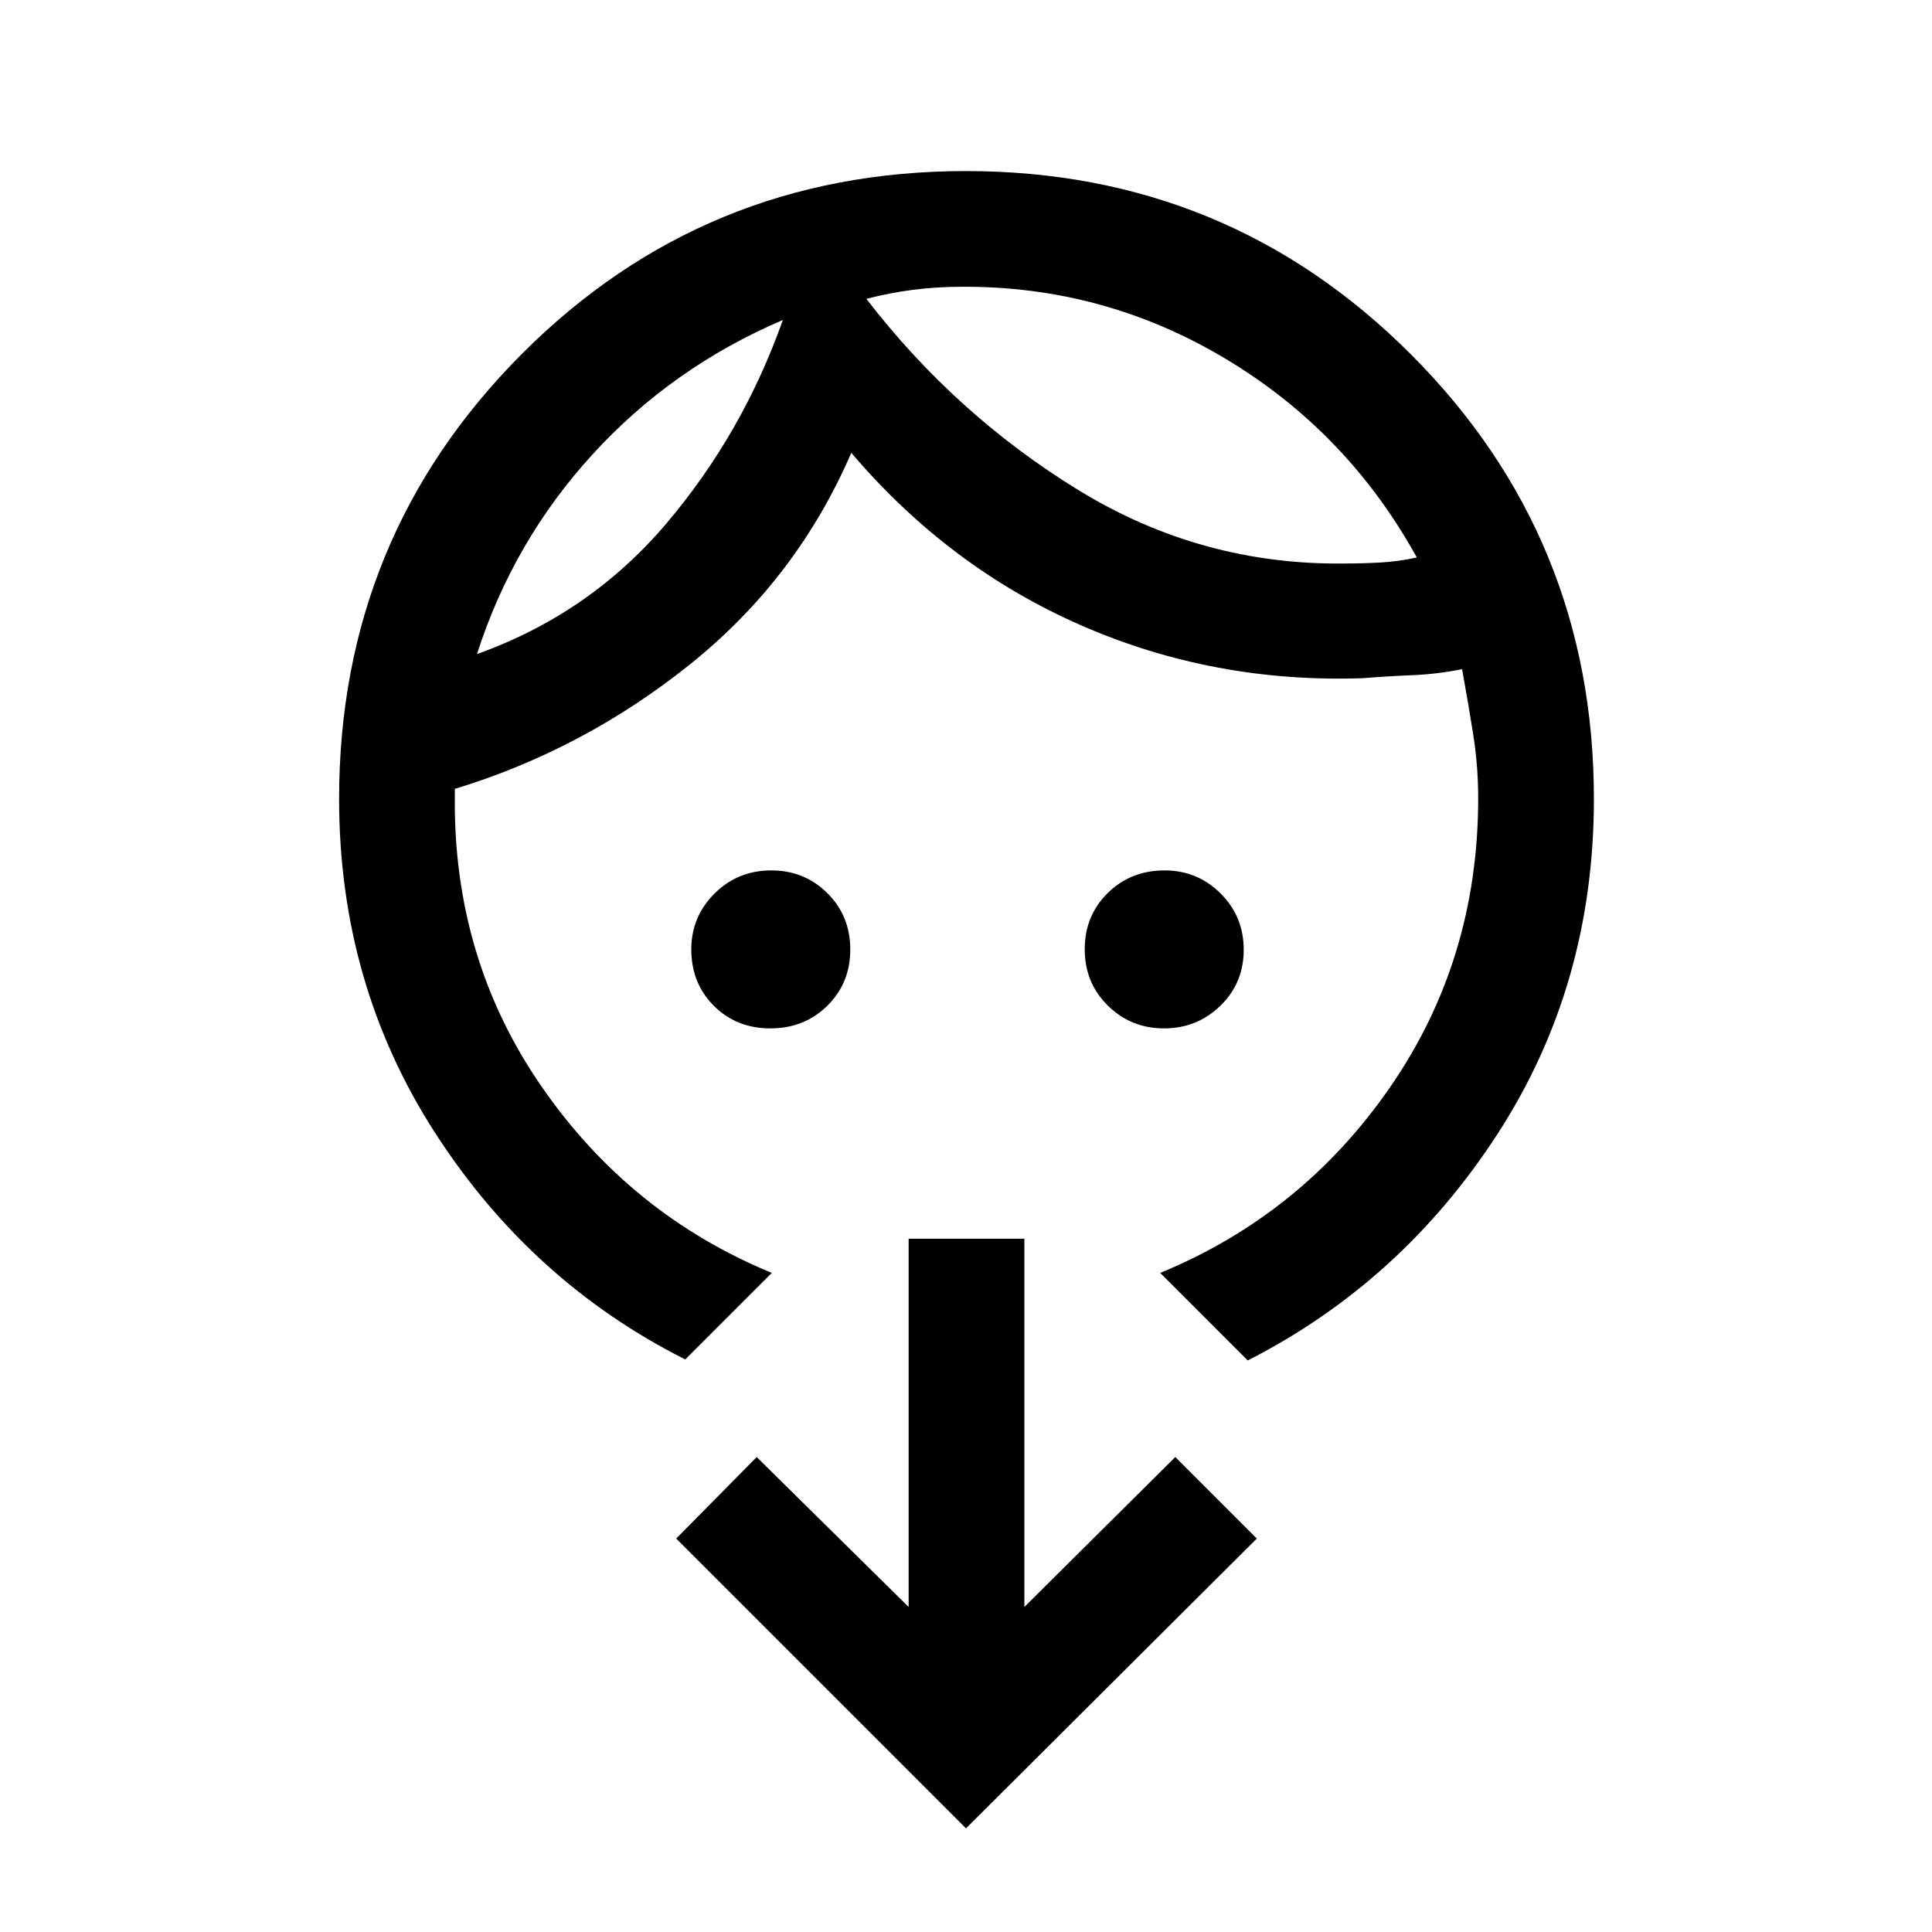 <svg xmlns="http://www.w3.org/2000/svg" height="48" viewBox="0 -960 960 960" width="48"><path d="M382.8-449q-16.87 0-28.08-11.21-11.22-11.21-11.22-28.04 0-16.25 11.54-27.75t28.21-11.5q16.46 0 27.86 11.3 11.39 11.3 11.39 28t-11.41 27.95Q399.67-449 382.8-449Zm195.6 0q-16.4 0-27.9-11.3t-11.5-28q0-16.7 11.41-27.95 11.42-11.25 28.29-11.25 16.3 0 27.8 11.45t11.5 28q0 16.55-11.6 27.8-11.59 11.25-28 11.25ZM389-801q-55 23.5-94.49 66.69Q255.03-691.12 237-635q56-20 94-64.75T389-801Zm88.5-16.5q-12 0-23.75 1.5t-23.25 4.5q44.31 57.58 105.39 95.04Q596.98-679 668.5-680q8.5 0 17.5-.5t18-2.5q-34.5-62.5-95.07-98.75Q548.36-818 477.5-817.5Zm-94 490-43 43Q264-323 216.25-397T168.5-563q0-130 90.68-221 90.67-91 220.75-91Q610-875 701-784t91 221q0 92.5-47.75 166.25T620-284l-43.5-43.5q70.5-29 114.25-92.31 43.75-63.32 43.75-143.49 0-16.2-2.5-31.95t-5.5-32.25q-12.5 2.5-24.75 3T677-623q-74 2.5-139.75-26.25T423-735q-27 62.5-80 105t-117 62v3q-1 81 43 144.75t114.5 92.75Zm96.5 276-144-144 40-40.5 75.5 74.5v-183H509v183l75-74.5 40.5 40.5L480-51.5ZM389-801Zm41.5-10.5Z"/></svg>